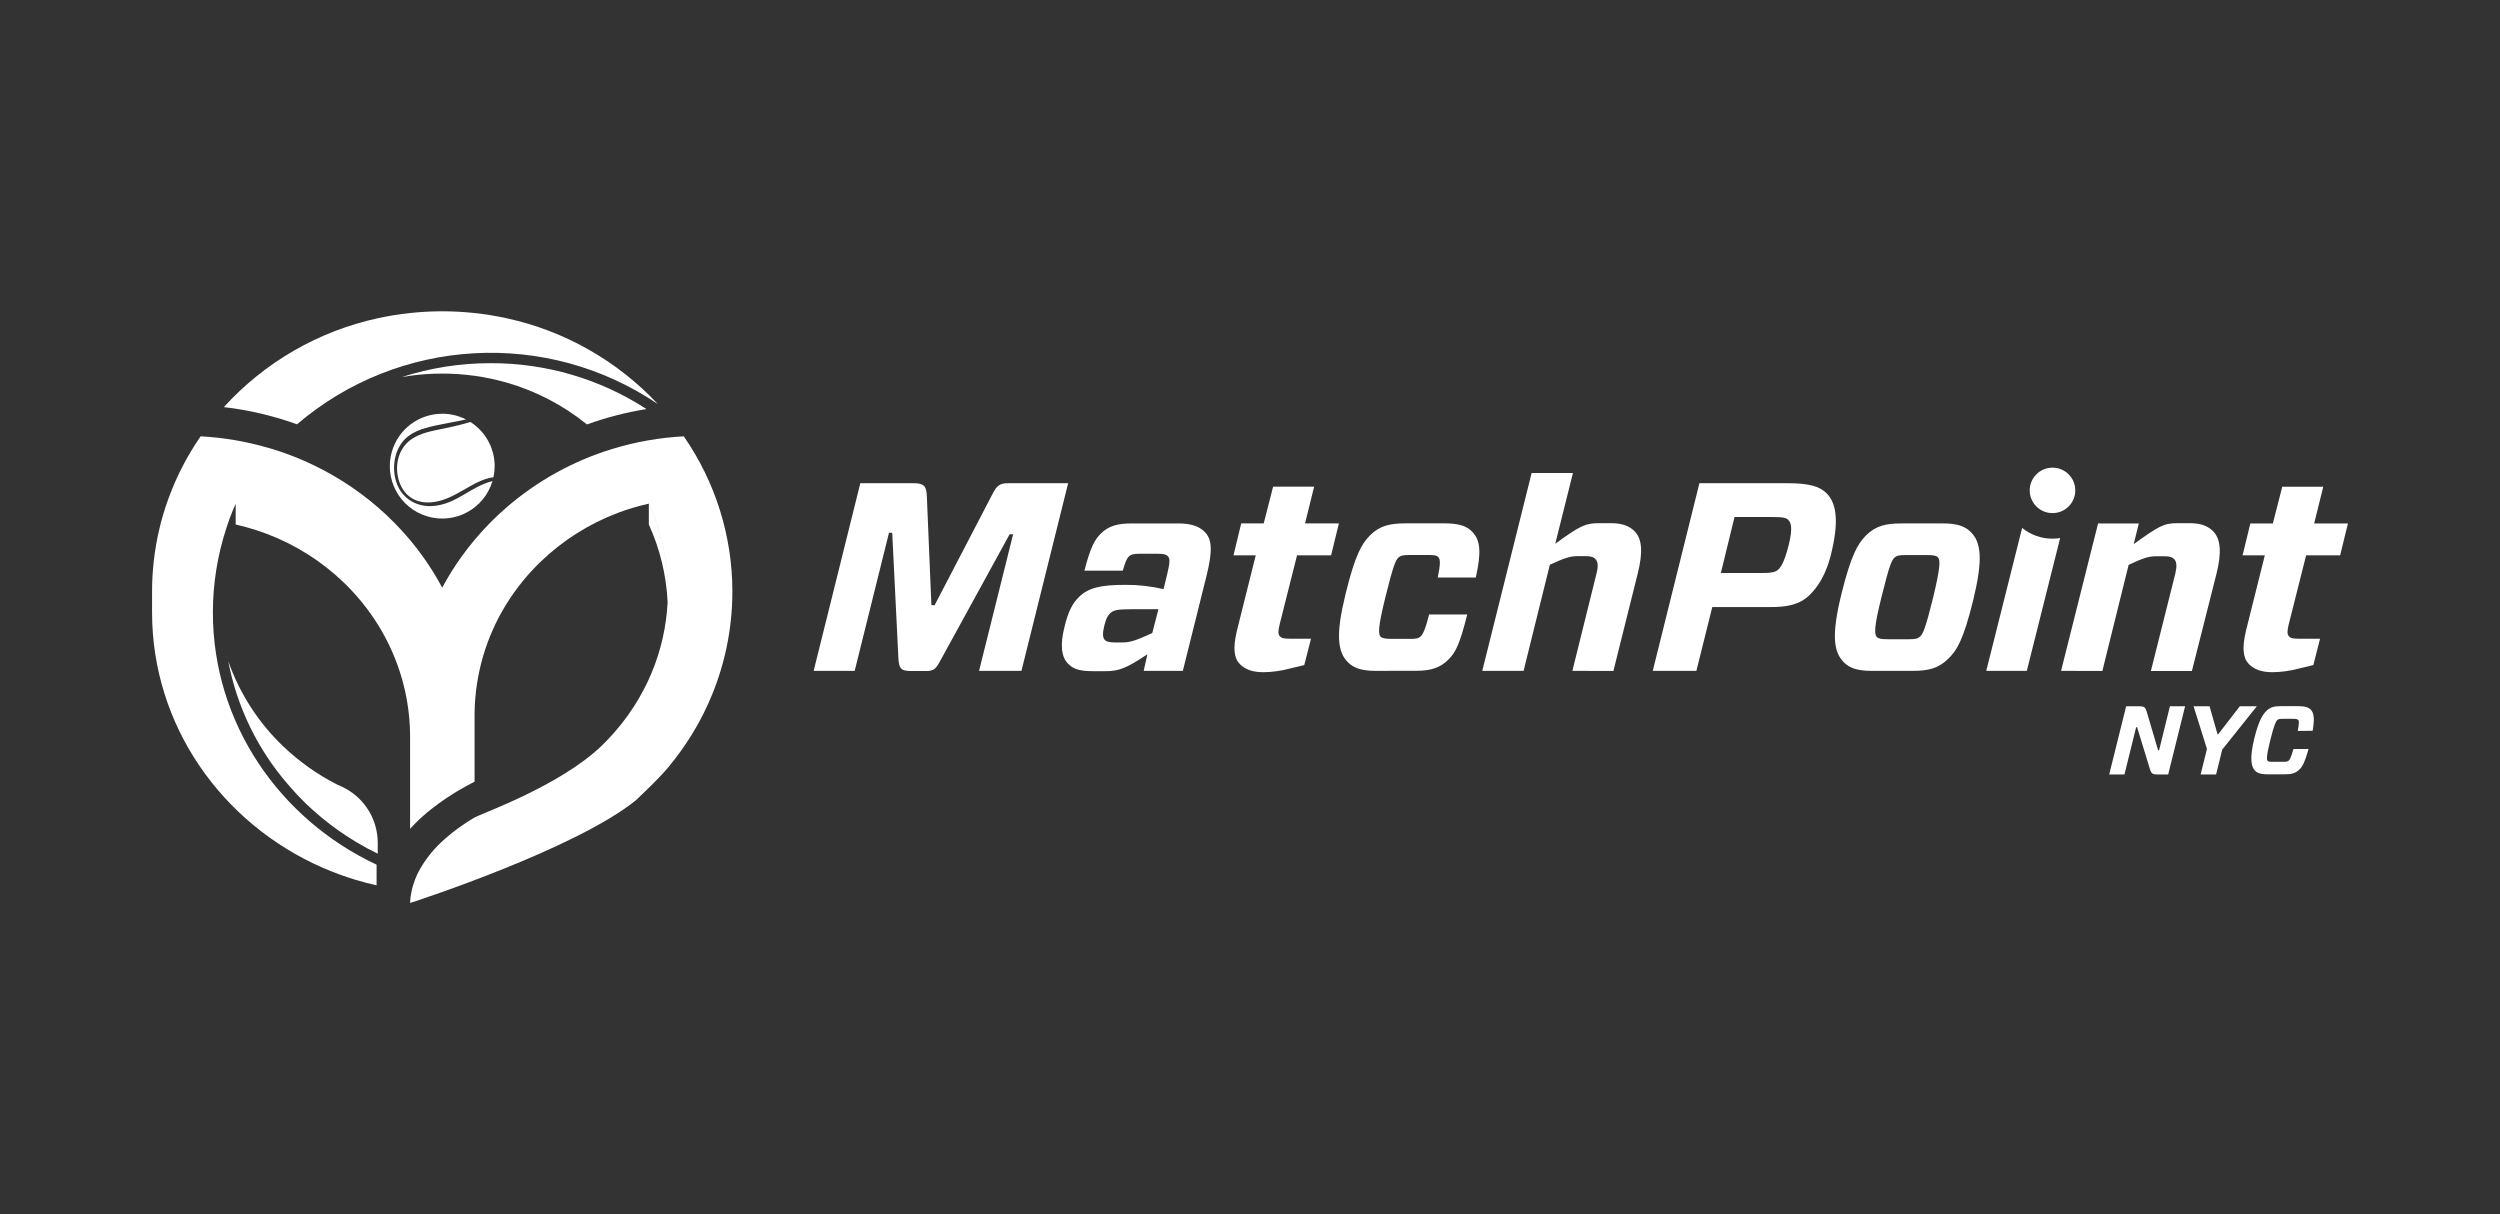 <svg width="350" height="170" viewBox="0 0 350 170" fill="none" xmlns="http://www.w3.org/2000/svg">
<rect x="0" y="0" width="350" height="170" fill="#333333" stroke="none"/>
<path d="M92.093 56.566C86.422 50.51 79.043 46.321 70.937 44.556C69.448 44.231 67.941 43.986 66.424 43.824C64.925 43.664 63.419 43.581 61.909 43.581C60.405 43.581 58.904 43.664 57.41 43.824C55.887 43.983 54.376 44.228 52.882 44.556C44.582 46.364 37.051 50.711 31.336 56.995C34.832 57.402 38.271 58.209 41.581 59.404C55.859 47.195 76.538 46.034 92.093 56.566Z" fill="white"/>
<path d="M82.178 59.422C84.879 58.444 87.668 57.724 90.506 57.268C84.01 53.05 76.424 50.819 68.679 50.847C64.455 50.842 60.255 51.498 56.235 52.792C56.635 52.725 57.015 52.666 57.409 52.609C58.901 52.403 60.402 52.3 61.906 52.3C64.961 52.3 68 52.725 70.936 53.564C75.039 54.745 78.86 56.736 82.178 59.422Z" fill="white"/>
<path d="M48.462 110.444C48.081 110.225 47.683 110.034 47.273 109.874C44.445 108.448 41.85 106.606 39.566 104.411C36.133 101.106 33.524 97.041 31.95 92.545C33.171 98.976 36.081 104.963 40.382 109.897C41.13 110.777 41.93 111.628 42.773 112.454C45.712 115.291 49.074 117.649 52.743 119.447L52.882 119.516V117.943C52.864 114.832 51.177 111.969 48.462 110.444Z" fill="white"/>
<path d="M85.79 62.834C80.32 64.493 75.261 67.281 70.937 71.019C69.311 72.422 67.802 73.955 66.424 75.603C65.782 76.367 65.173 77.156 64.593 77.963C63.604 79.341 62.709 80.78 61.909 82.274C61.115 80.78 60.219 79.338 59.236 77.961C58.658 77.148 58.047 76.374 57.41 75.6C56.029 73.955 54.52 72.422 52.897 71.017C49.801 68.344 46.323 66.152 42.577 64.511C41.434 64.011 40.255 63.559 39.058 63.162C38.707 63.049 38.369 62.938 38.026 62.834C37.866 62.785 37.706 62.742 37.543 62.695C34.463 61.797 31.292 61.256 28.087 61.086C26.217 63.791 24.7 66.724 23.575 69.817C23.038 71.29 22.595 72.794 22.246 74.324C21.609 77.112 21.289 79.962 21.289 82.823V85.717C21.289 101.62 31.073 115.291 45.139 121.467L45.371 121.565C46.775 122.168 48.212 122.697 49.675 123.146C50.673 123.45 51.69 123.716 52.722 123.946V121.049C52.722 121.049 52.711 121.049 52.706 121.046C39.151 114.69 29.803 101.264 29.803 85.73C29.806 81.737 30.441 77.767 31.679 73.97C31.96 73.078 32.28 72.201 32.639 71.342C32.755 71.068 32.868 70.79 32.992 70.532C32.992 70.532 32.992 70.532 32.995 70.532V73.428C33.482 73.537 33.967 73.663 34.45 73.795C35.433 74.063 36.393 74.375 37.334 74.731C41.37 76.253 45.051 78.585 48.155 81.577C49.966 83.329 51.558 85.294 52.895 87.43C53.578 88.524 54.19 89.661 54.724 90.835C56.496 94.704 57.415 98.911 57.41 103.168V100.268C57.41 96.015 56.489 91.813 54.711 87.948C56.489 91.813 57.41 96.015 57.412 100.268V116.037C58.173 115.201 58.991 114.417 59.861 113.692L60.351 113.297C61.855 112.111 63.455 111.051 65.137 110.13C65.56 109.895 65.991 109.663 66.44 109.433V99.794C66.517 94.382 68.073 89.094 70.937 84.502C72.271 82.367 73.862 80.401 75.676 78.652C78.783 75.66 82.464 73.328 86.497 71.801C87.911 71.269 89.361 70.839 90.837 70.511C92.686 74.566 93.577 78.938 93.502 83.303V82.823C93.507 78.582 92.599 74.391 90.837 70.532V73.428C92.4 76.854 93.29 80.545 93.468 84.299C93.295 87.706 92.537 91.093 91.182 94.304C90.509 95.899 89.699 97.431 88.762 98.886C87.63 100.647 86.322 102.291 84.856 103.787C84.657 103.988 84.456 104.192 84.247 104.39C78.452 110.003 67.219 113.978 66.424 114.45C64.98 115.302 63.615 116.284 62.35 117.386C62.144 117.569 61.943 117.752 61.747 117.938C60.511 119.099 59.468 120.448 58.651 121.933C58.447 122.32 58.266 122.718 58.109 123.125C57.693 124.178 57.456 125.289 57.41 126.419C58.563 126.043 80.589 118.851 89.033 112.033C90.623 110.491 92.266 108.982 93.677 107.277C94.843 105.863 95.909 104.372 96.869 102.812C97.731 101.408 98.502 99.951 99.178 98.45C101.389 93.536 102.532 88.212 102.532 82.823C102.532 75.054 100.158 67.47 95.728 61.086C92.356 61.264 89.02 61.852 85.79 62.834ZM49.739 120.267C50.191 120.404 50.645 120.533 51.104 120.654C50.647 120.533 50.193 120.404 49.739 120.267Z" fill="white"/>
<path d="M69.093 66.786C69.198 66.283 69.252 65.772 69.252 65.259C69.252 62.773 67.988 60.453 65.898 59.104C65.875 59.089 65.849 59.084 65.824 59.084C65.068 59.319 63.907 59.628 62.217 59.976C60.635 60.301 58.814 60.595 57.48 61.578C55.674 62.917 55.186 65.38 55.901 67.454C56.592 69.464 58.241 70.508 60.393 70.323C63.747 70.036 66.069 67.227 69.077 66.809C69.069 66.825 69.062 66.838 69.049 66.848C68.927 66.954 68.881 67.124 68.933 67.276C68.933 67.302 68.933 67.33 68.933 67.356C65.855 68.13 63.966 70.557 60.676 70.839C58.334 71.042 56.262 69.778 55.516 67.591C54.742 65.344 55.258 62.468 57.219 61.021C58.607 59.989 60.473 59.682 62.121 59.344C63.486 59.066 64.492 58.906 65.217 58.725C65.225 58.736 65.228 58.746 65.23 58.756C65.256 58.906 65.354 58.999 65.504 59.045C65.364 58.999 65.272 58.906 65.246 58.761C65.24 58.728 65.212 58.71 65.181 58.694C64.165 58.186 63.045 57.92 61.91 57.92V57.926C58.672 57.926 55.816 60.051 54.884 63.154C53.721 67.034 55.924 71.125 59.804 72.288C63.685 73.452 67.777 71.249 68.94 67.369C68.951 67.341 68.951 67.31 68.94 67.281C68.889 67.129 68.935 66.959 69.056 66.853C69.074 66.835 69.087 66.812 69.093 66.786Z" fill="white"/>
<path d="M302.271 105.043H302.137L300.501 99.505C300.346 99.03 300.132 98.88 299.572 98.88H297.66L295.289 108.425H297.423L299.059 101.811H299.195L301.022 107.782C301.182 108.272 301.388 108.425 301.977 108.425H303.545L305.914 98.88H303.788L302.271 105.043Z" fill="white"/>
<path d="M313.571 98.88L310.542 102.804H310.457L309.339 98.88H307.103L308.973 104.849L308.088 108.425H310.253L311.109 104.947L315.955 98.88H313.571Z" fill="white"/>
<path d="M321.706 98.86H319.384C318.432 98.86 317.857 98.966 317.261 99.567C316.884 99.948 316.263 100.671 315.594 103.413C314.911 106.248 315.174 107.364 315.731 107.924C316.005 108.198 316.446 108.404 317.478 108.404H319.836C320.778 108.404 321.35 108.293 321.954 107.695C322.292 107.364 322.677 106.753 323.193 104.857H321.09C320.708 106.165 320.548 106.356 320.424 106.48C320.3 106.604 320.125 106.655 319.671 106.655H318.143C317.695 106.655 317.558 106.614 317.478 106.521C317.351 106.392 317.233 106.064 317.829 103.65C318.425 101.236 318.688 100.934 318.809 100.813C318.93 100.691 319.108 100.635 319.542 100.635H321.033C321.498 100.635 321.614 100.681 321.732 100.782C321.851 100.882 321.918 101.117 321.688 102.329L323.768 102.309C324.067 100.588 323.943 99.786 323.497 99.335C323.208 99.064 322.772 98.86 321.706 98.86Z" fill="white"/>
<path d="M141.093 67.65C140.004 67.65 139.555 67.986 138.993 69.077L130.848 84.727H130.396L129.759 69.487C129.715 68.099 129.377 67.65 127.953 67.65H120.445L113.912 93.92H119.655L124.459 74.592H124.911L125.773 92.104C125.85 93.567 126.113 93.943 127.537 93.943H129.676C130.693 93.943 131.028 93.644 131.591 92.592L141.351 74.793H141.838L137.068 93.92H143.002L149.54 67.65H141.093Z" fill="white"/>
<path d="M164.997 73.284H158.392C156.478 73.284 155.162 73.622 154.073 74.747C153.284 75.536 152.647 76.624 151.821 79.89H157.185C157.559 78.652 157.737 78.198 158.047 77.899C158.356 77.6 158.805 77.527 159.595 77.527H162.149C162.933 77.527 163.274 77.638 163.496 77.863C163.8 78.201 163.836 78.652 163.346 80.641L162.897 82.48C161.137 82.065 159.337 81.864 157.528 81.879C154.076 81.879 152.35 82.292 151.034 83.605C150.172 84.43 149.525 85.632 149.009 87.845C148.4 90.286 148.586 91.975 149.525 92.912C150.198 93.587 150.949 93.964 152.979 93.964H154.816C156.581 93.964 157.67 93.587 160.634 91.599L160.118 93.92L165.596 93.925L168.898 80.677C169.765 77.189 169.726 75.5 168.64 74.447C167.851 73.661 166.687 73.284 164.997 73.284ZM161.318 88.629C159.102 89.641 158.24 89.942 157.159 89.942H156.07C155.319 89.942 154.907 89.832 154.682 89.605C154.349 89.267 154.349 88.629 154.607 87.58C154.84 86.677 155.02 86.264 155.356 85.926C155.846 85.4 156.447 85.289 158.547 85.289H162.182L161.318 88.629Z" fill="white"/>
<path d="M183.978 68.138H178.235L176.919 73.279H173.769L172.69 77.746H175.805L173.178 88.255C172.577 90.773 172.763 92.158 173.591 92.984C174.316 93.698 175.278 94.108 176.896 94.108C178.101 94.095 179.298 93.93 180.462 93.623L182.598 93.107L183.54 89.424H180.761C179.672 89.424 179.448 89.346 179.184 89.083C178.921 88.82 178.921 88.333 179.146 87.432L181.586 77.744H186.354L187.443 73.279H182.704L183.978 68.138Z" fill="white"/>
<path d="M202.225 73.269H196.819C194.629 73.269 193.179 73.57 191.791 74.958C190.663 76.121 189.724 77.623 188.375 83.176C186.984 88.851 187.247 91.255 188.713 92.721C189.505 93.507 190.594 93.92 192.583 93.92L198.277 93.91C200.38 93.91 201.654 93.461 202.782 92.334C203.832 91.284 204.397 90.082 205.411 86.029H200.081C199.518 88.243 199.175 88.81 198.917 89.068C198.579 89.409 198.189 89.445 197.415 89.445H194.9C193.961 89.445 193.543 89.37 193.285 89.145C192.947 88.769 192.911 87.794 193.961 83.589C195.049 79.16 195.387 78.487 195.725 78.11C196.063 77.772 196.438 77.698 197.377 77.698H199.817C200.767 77.698 201.141 77.739 201.365 77.997C201.665 78.27 201.665 78.974 201.291 80.85H206.611C207.385 77.398 207.297 75.634 206.095 74.432C205.341 73.645 204.252 73.269 202.225 73.269Z" fill="white"/>
<path d="M225.538 73.245H223.848C221.933 73.245 221.183 73.617 217.733 76.132L220.21 66.224H214.428L207.519 93.92H213.301L216.98 79.06C219.116 78.085 219.833 77.858 220.922 77.858H221.97C222.798 77.858 223.136 78.012 223.363 78.27C223.734 78.647 223.768 79.323 223.51 80.295L220.133 93.92L225.876 93.936L229.289 80.264C230.004 77.414 229.929 75.461 228.84 74.373C228.053 73.586 227.001 73.245 225.538 73.245Z" fill="white"/>
<path d="M255.704 69.038C254.728 68.063 253.152 67.65 250.301 67.65H237.917L231.387 93.92H237.496L239.718 84.99H247.827C250.043 84.99 251.919 84.727 253.382 83.262C254.357 82.287 255.709 80.597 256.493 76.96C257.468 72.65 257.019 70.354 255.704 69.038ZM250.425 76.284C249.788 78.796 249.3 79.397 248.962 79.735C248.549 80.109 247.984 80.223 246.596 80.223H240.92L242.834 72.379H247.909C249.638 72.379 250.092 72.49 250.35 72.791C250.727 73.129 251.026 73.844 250.425 76.284Z" fill="white"/>
<path d="M272.006 73.279H266.263C264.086 73.279 262.623 73.581 261.232 74.968C260.1 76.132 259.168 77.63 257.796 83.176C256.407 88.851 256.671 91.255 258.136 92.721C258.928 93.507 259.978 93.92 262.006 93.92H267.796C269.973 93.92 271.397 93.582 272.788 92.192C273.952 91.07 274.888 89.568 276.248 84.025C277.636 78.306 277.373 75.946 275.91 74.481C275.12 73.692 274.032 73.279 272.006 73.279ZM270.652 83.599C269.558 88.028 269.223 88.704 268.846 89.078C268.508 89.419 268.17 89.494 267.195 89.494H264.341C263.402 89.494 262.992 89.419 262.765 89.192C262.391 88.815 262.352 87.804 263.407 83.599C264.496 79.17 264.839 78.459 265.174 78.121C265.51 77.783 265.848 77.708 266.823 77.708H269.713C270.652 77.708 271.065 77.783 271.289 78.007C271.666 78.381 271.666 79.361 270.652 83.599Z" fill="white"/>
<path d="M309.833 74.373C309.043 73.586 308.032 73.245 306.566 73.245H304.84C302.926 73.245 302.214 73.661 298.72 76.176L299.435 73.284H293.731L288.55 93.92L294.329 93.936L298.011 79.075C300.111 78.1 300.823 77.873 301.951 77.873H303.001C303.826 77.873 304.131 78.028 304.389 78.286C304.766 78.662 304.766 79.338 304.541 80.311L301.125 93.936H306.868L310.323 80.264C311.032 77.414 310.921 75.461 309.833 74.373Z" fill="white"/>
<path d="M322.857 77.747H327.622L328.711 73.281H323.982L325.256 68.141H319.516L318.202 73.281H315.047L313.961 77.747H317.075L314.448 88.255C313.847 90.773 314.036 92.158 314.861 92.984C315.584 93.698 316.549 94.108 318.164 94.108C319.369 94.096 320.566 93.93 321.729 93.623L323.868 93.108L324.807 89.424H322.031C320.942 89.424 320.713 89.347 320.452 89.084C320.192 88.82 320.192 88.333 320.416 87.433L322.857 77.747Z" fill="white"/>
<path d="M287.343 71.835C287.451 71.835 287.562 71.832 287.671 71.819C289.42 71.646 290.697 70.088 290.524 68.342C290.362 66.709 288.984 65.466 287.343 65.474C285.586 65.474 284.162 66.895 284.159 68.652C284.159 70.408 285.581 71.832 287.338 71.835H287.343Z" fill="white"/>
<path d="M287.342 75.415C285.797 75.415 284.298 74.886 283.098 73.911L278.077 93.92H283.753L288.421 75.325C288.297 75.345 288.178 75.369 288.052 75.381C287.817 75.405 287.579 75.415 287.342 75.415Z" fill="white"/>
</svg>
